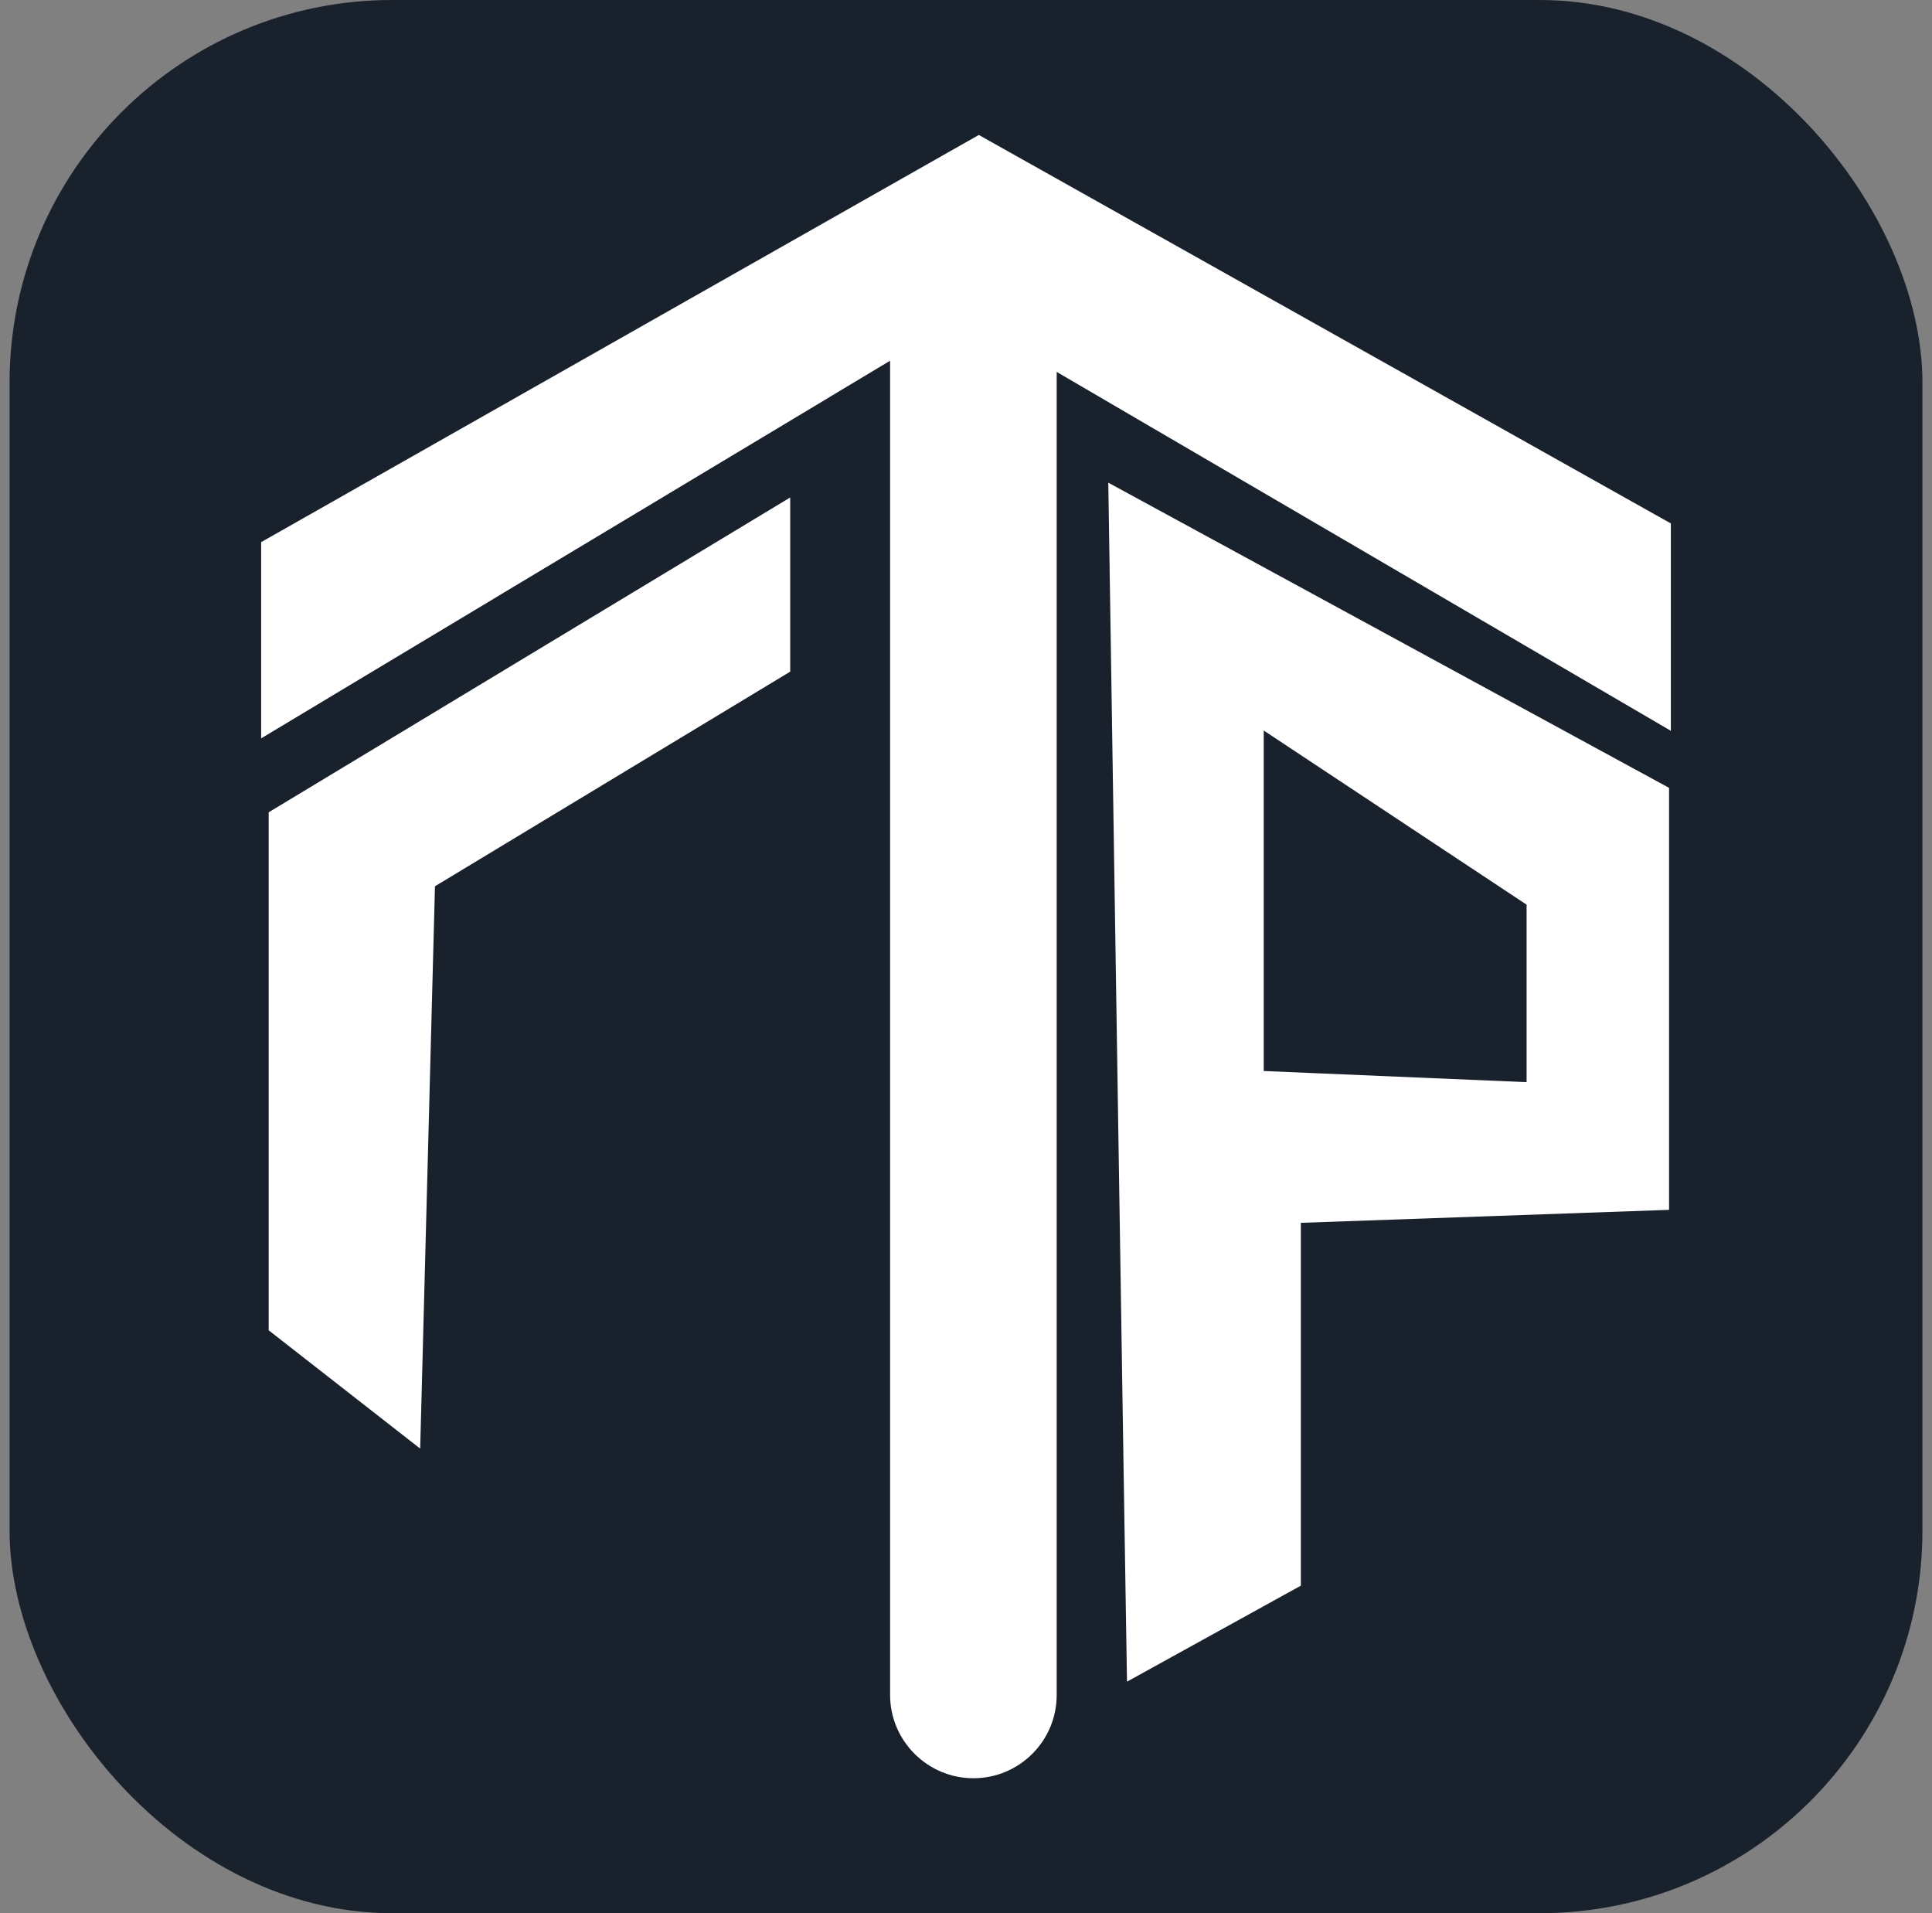 <svg width="101" height="100" viewBox="0 0 101 100" fill="none" xmlns="http://www.w3.org/2000/svg">
<rect x="0" y="0" width="101" height="100" fill="#808080" stroke="none"/>
<rect x="0.5" width="100" height="100" rx="20" fill="#19212C"/>
<path d="M14.046 69.533L21.966 75.717L22.739 46.324L41.31 35.106V26.002L14.046 42.458V69.533Z" fill="white"/>
<path d="M51.17 7.054L13.652 28.337V38.593L46.532 18.855V88.592C46.532 90.99 48.488 92.946 50.887 92.946C53.285 92.946 55.241 91.006 55.241 88.592V19.439L87.348 38.198V27.359L51.17 7.054Z" fill="white"/>
<path d="M58.917 87.898L68.005 82.88V63.916L87.254 63.237V41.18L57.939 25.229C57.939 25.229 58.886 86.683 58.917 87.898ZM66.064 38.183L79.807 47.286V56.563L66.064 55.98V38.183Z" fill="white"/>
</svg>
